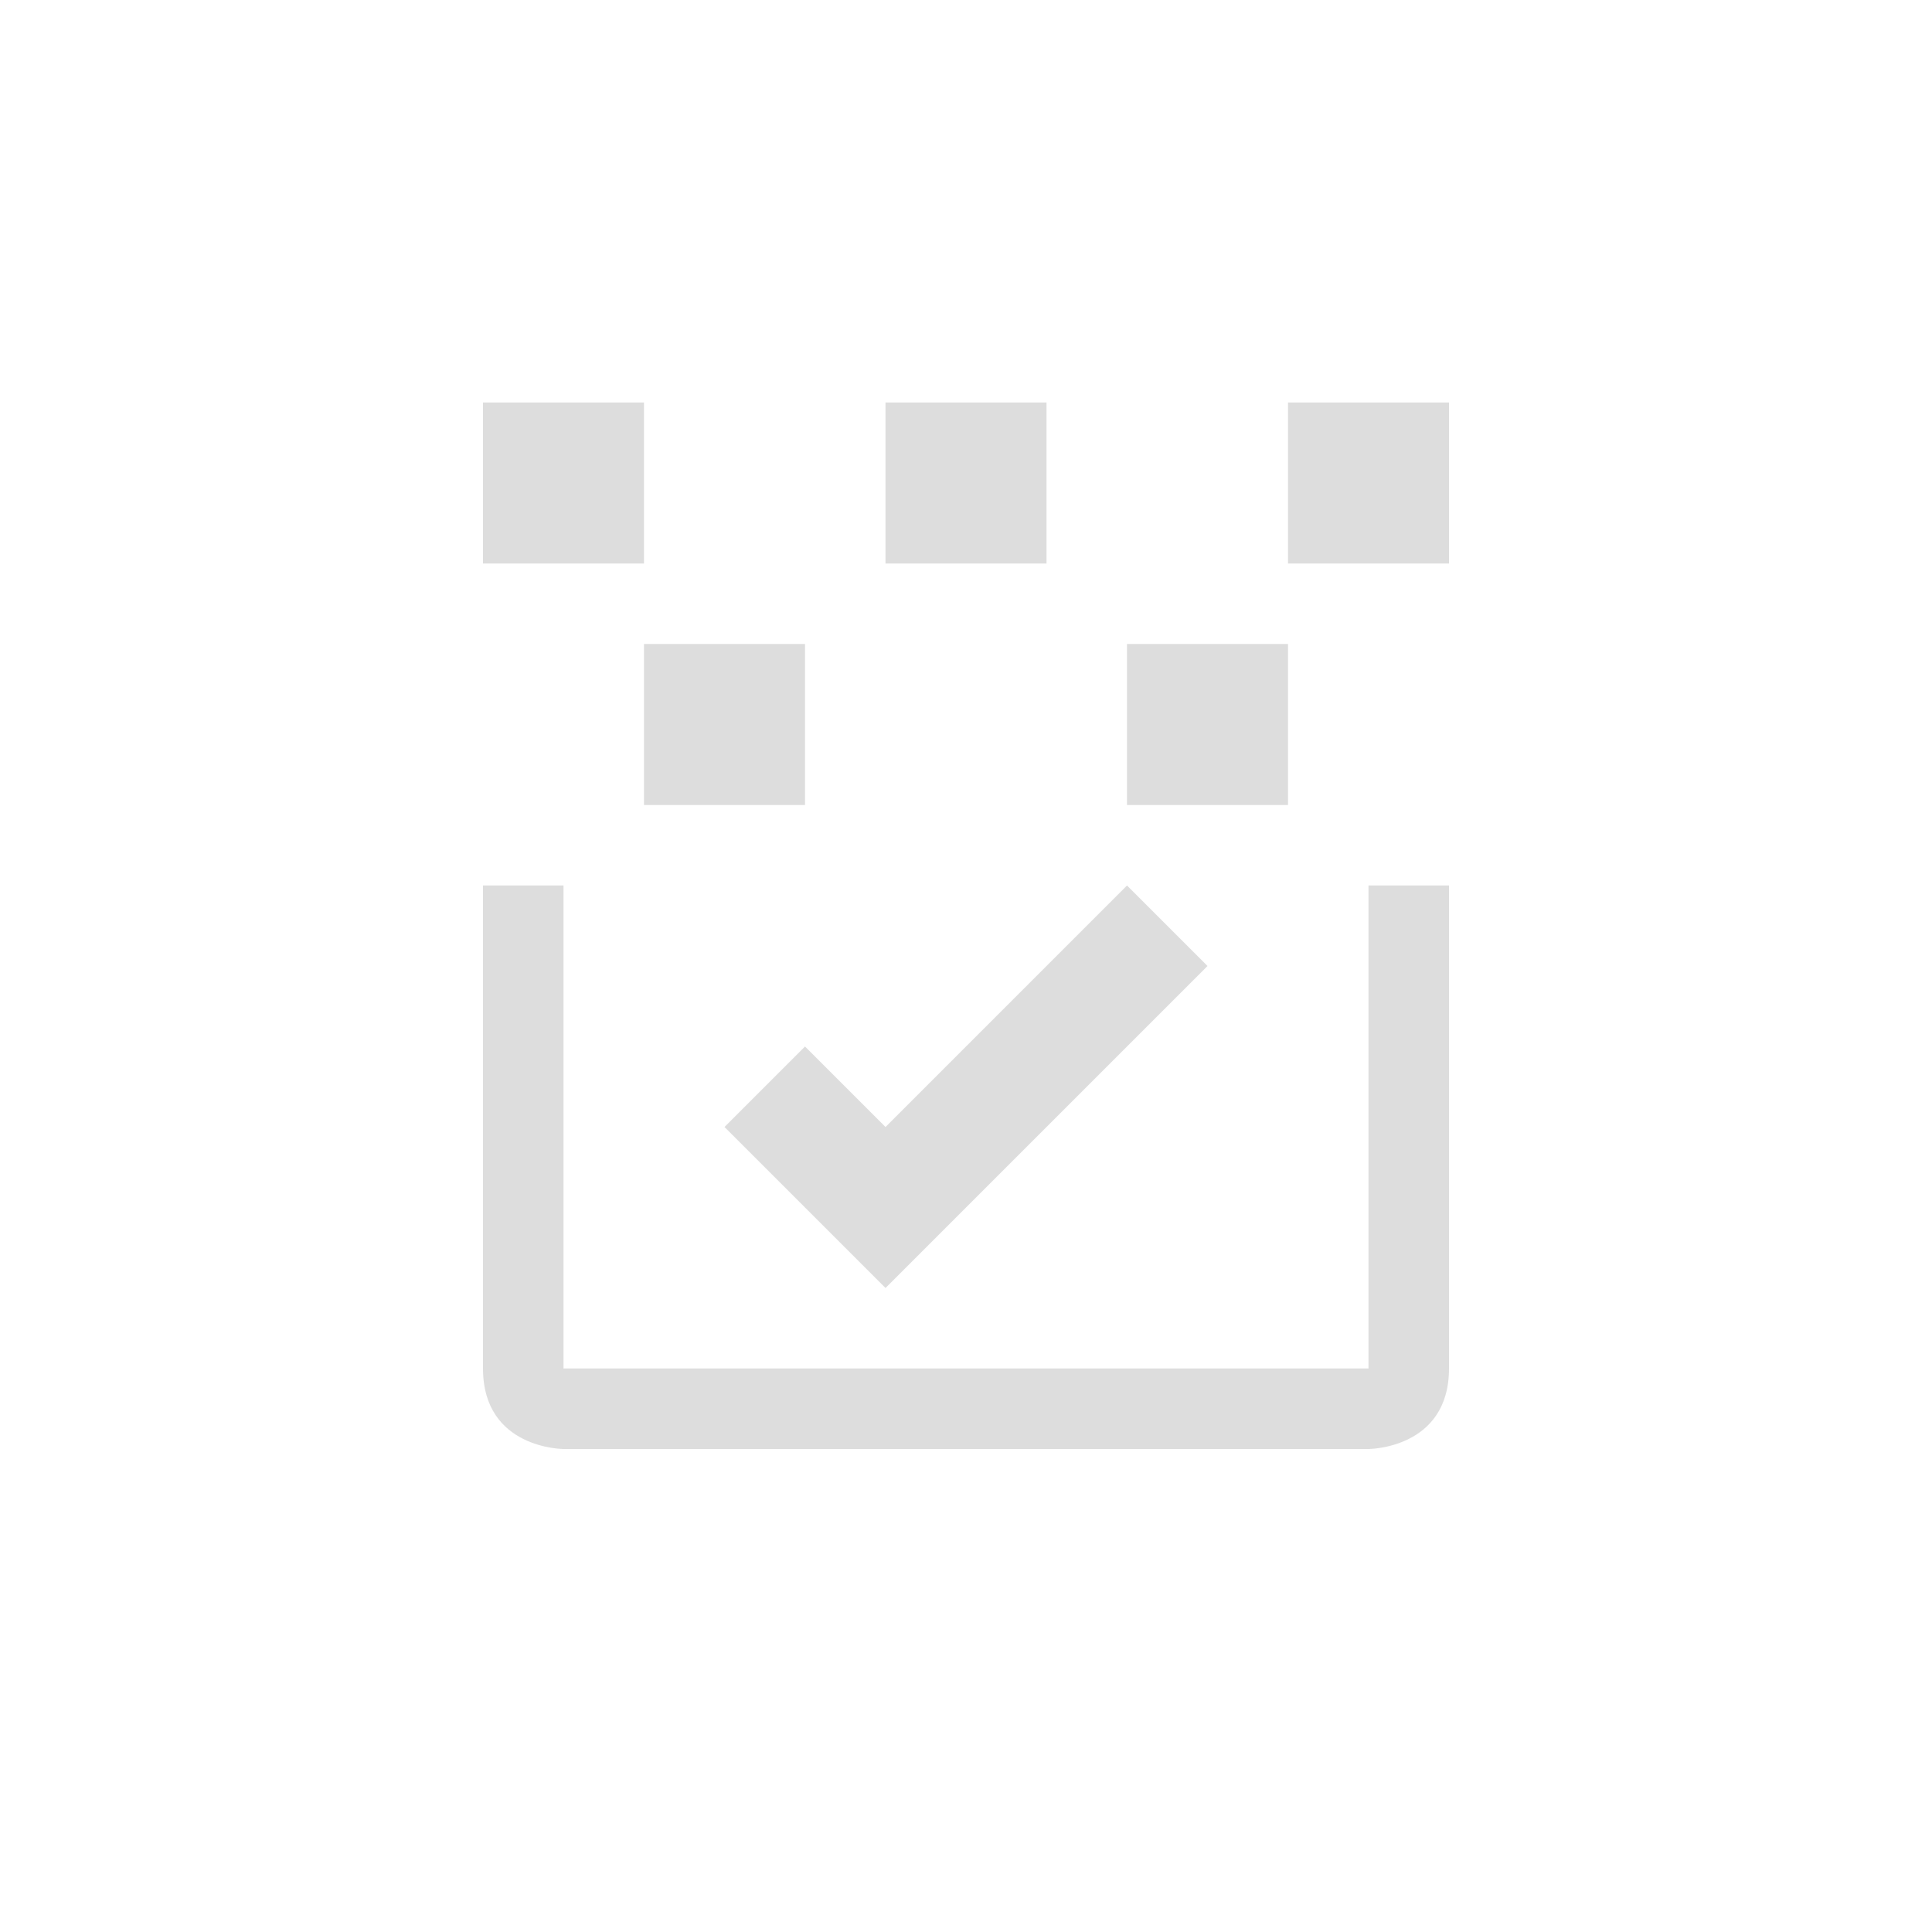 <?xml version="1.0" encoding="UTF-8"?>
<svg width="24px" height="24px" viewBox="0 0 24 24" version="1.1" xmlns="http://www.w3.org/2000/svg" xmlns:xlink="http://www.w3.org/1999/xlink">
    <!-- Generator: Sketch 51.3 (57544) - http://www.bohemiancoding.com/sketch -->
    <title>document-edit-decrypt-verify</title>
    <desc>Created with Sketch.</desc>
    <defs></defs>
    <g id="document-edit-decrypt-verify" stroke="none" stroke-width="1" fill="none" fill-rule="evenodd">
        <polygon id="Path" fill="#DDDDDD" fill-rule="nonzero" points="6 5 6 7 8 7 8 5"></polygon>
        <polygon id="Path" fill="#DDDDDD" fill-rule="nonzero" points="11 5 11 7 13 7 13 5"></polygon>
        <polygon id="Path" fill="#DDDDDD" fill-rule="nonzero" points="16 5 16 7 18 7 18 5"></polygon>
        <polygon id="Path" fill="#DDDDDD" fill-rule="nonzero" points="8 8 8 10 10 10 10 8"></polygon>
        <polygon id="Path" fill="#DDDDDD" fill-rule="nonzero" points="14 8 14 10 16 10 16 8"></polygon>
        <path d="M6,11 L6,17 C6,18 7,18 7,18 L17,18 C17,18 18,18 18,17 L18,11 L17,11 L17,17 L7,17 L7,11 L6,11 Z" id="Path" fill="#DDDDDD" fill-rule="nonzero"></path>
        <polygon id="Path" fill="#DDDDDD" fill-rule="nonzero" points="14 11 11 14 10 13 9 14 10 15 11 16 15 12"></polygon>
    </g>
</svg>
